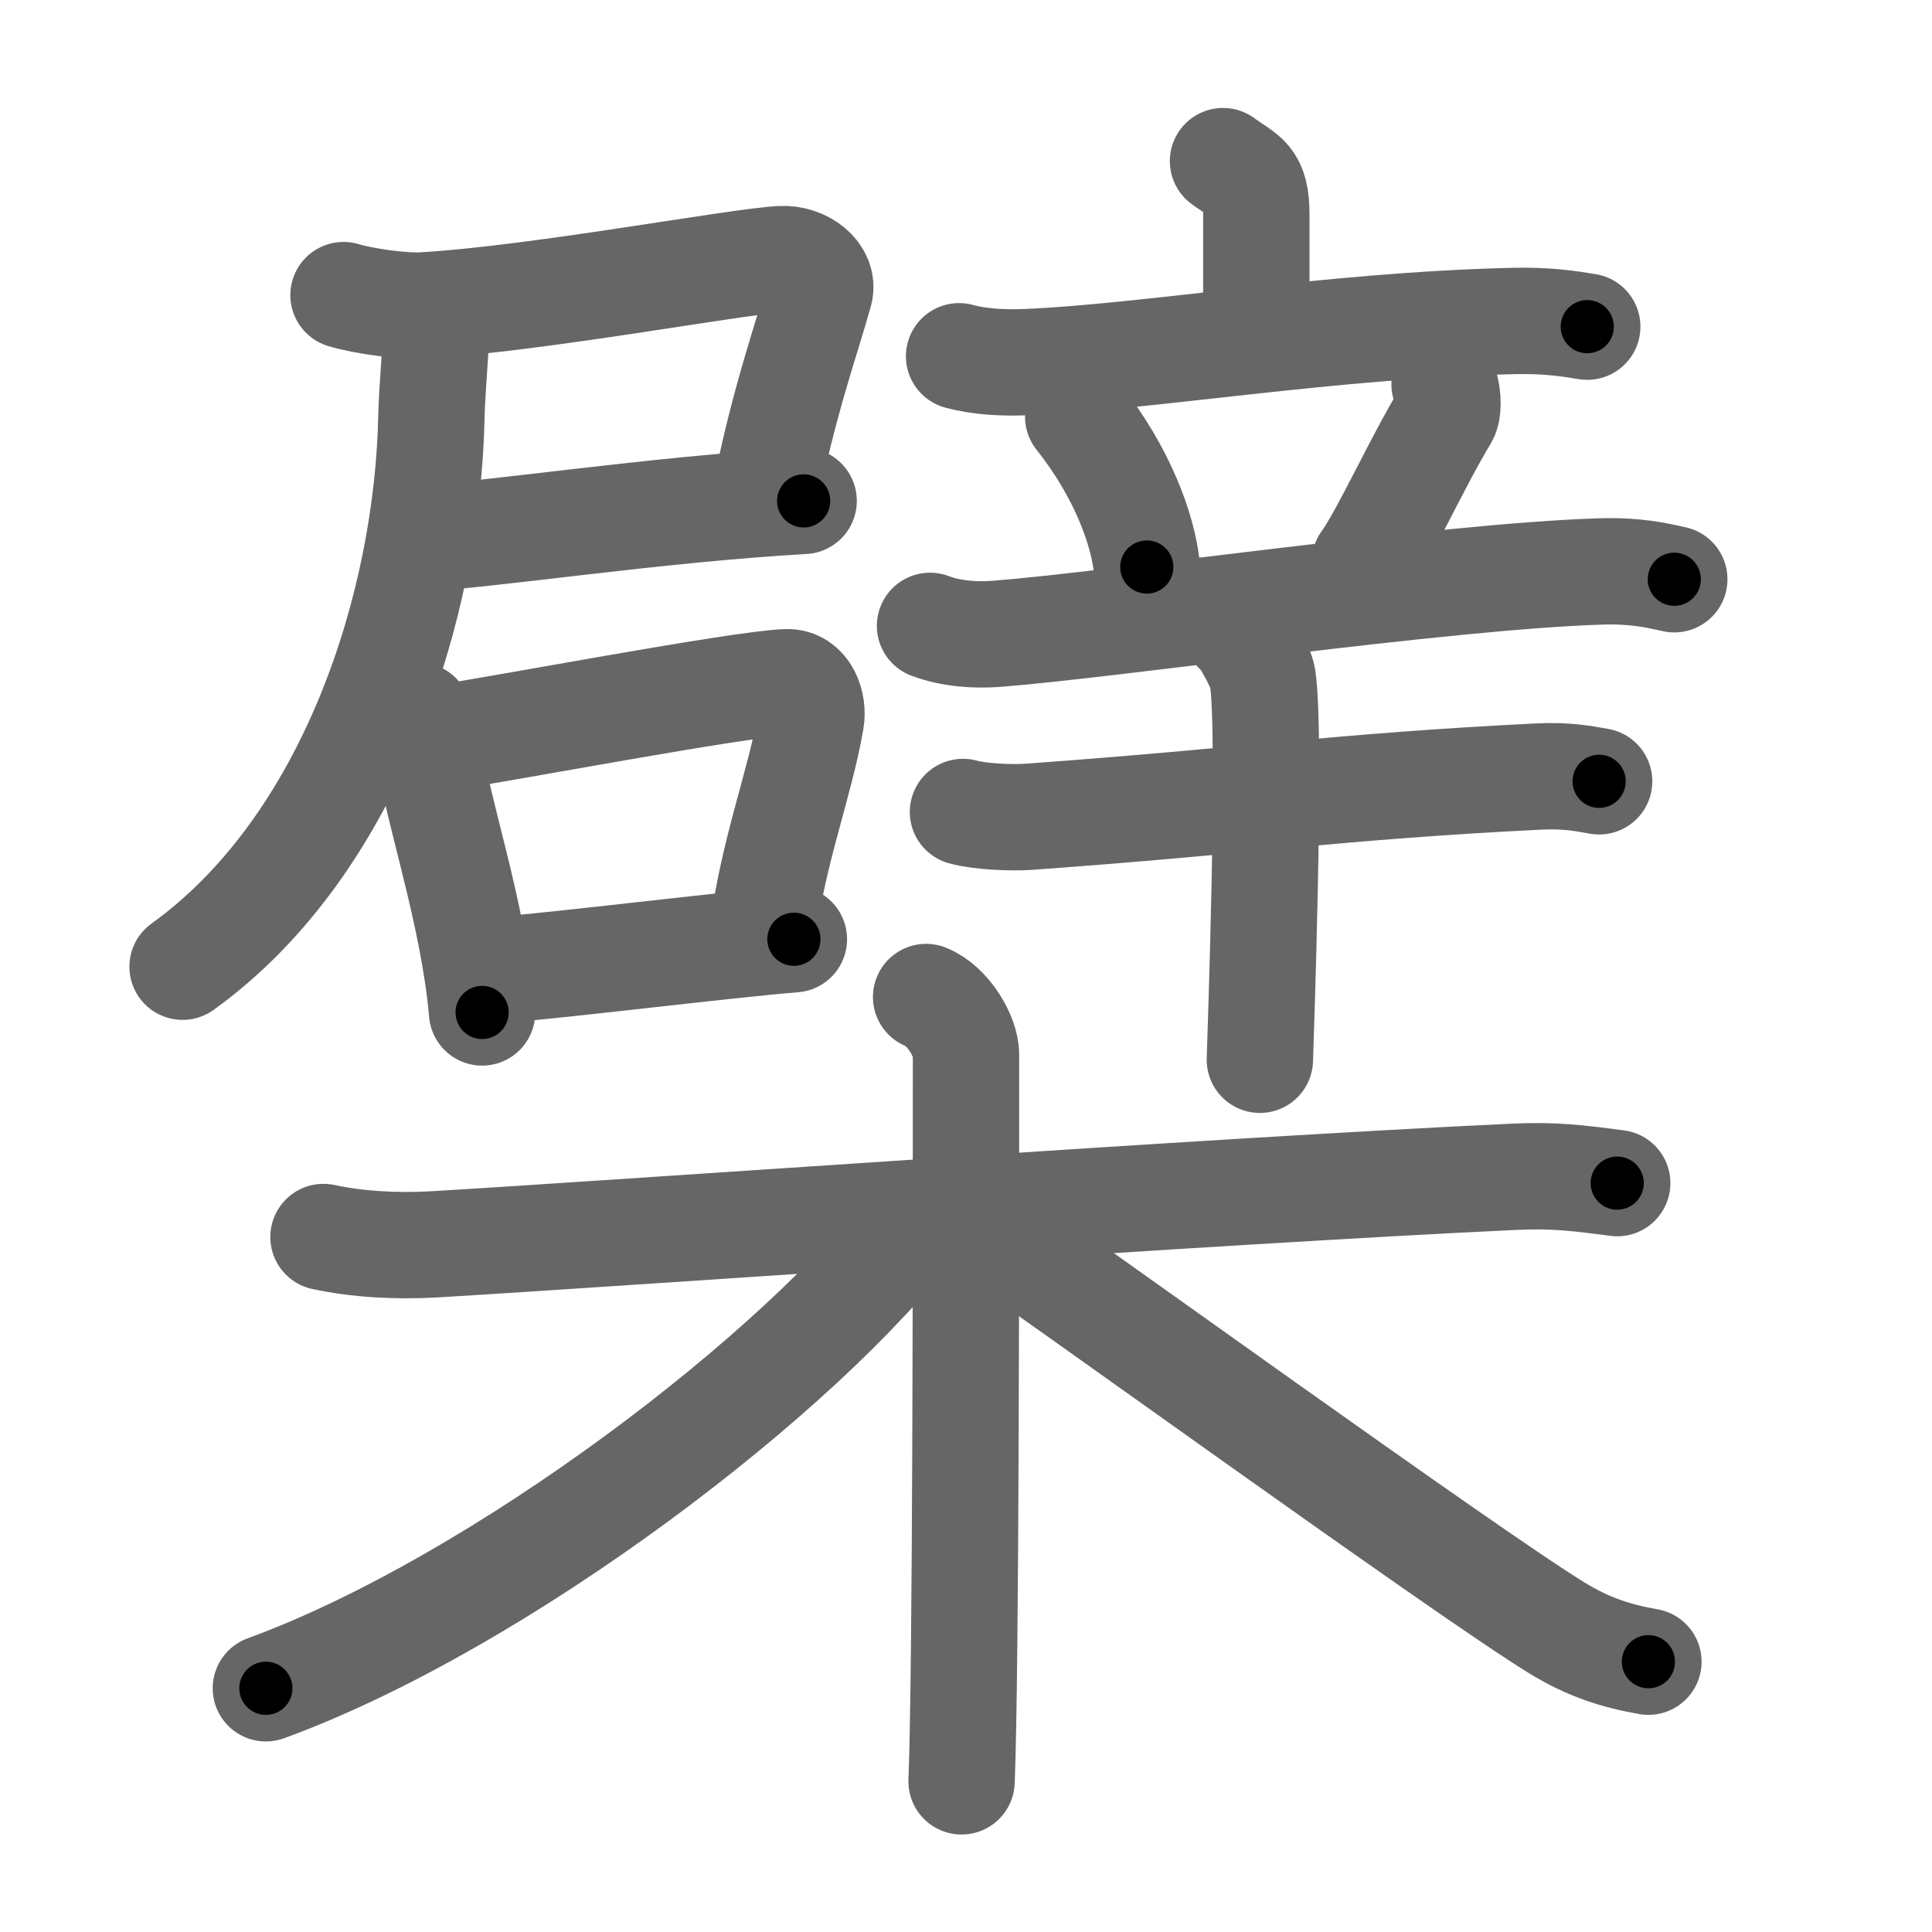 <svg xmlns="http://www.w3.org/2000/svg" viewBox="0 0 109 109" id="6a97"><g fill="none" stroke="#666" stroke-width="6" stroke-linecap="round" stroke-linejoin="round"><g><g><g><g><g><path d="M19.38,16.65c1.13,0.34,3.32,0.65,4.52,0.58c6.46-0.38,17.57-2.47,20.16-2.61c1.28-0.07,2.45,0.87,2.18,1.86c-0.67,2.45-2.04,6.2-3.1,11.64" /><path d="M23.92,30.35c3.24-0.11,13.07-1.62,21.42-2.09" /><path d="M24.65,17.5c0,1.58-0.28,4.47-0.31,5.95c-0.2,10.68-4.52,24.24-14.04,31.09" /></g><g><path d="M23.59,40.37c0.14,0.54,0.62,1.76,0.67,2.17c0.35,2.99,2.44,8.91,2.94,14.58" /><path d="M24.31,41.74c3.96-0.6,17.36-3.15,20.06-3.25c1.12-0.04,1.54,1.26,1.38,2.15c-0.61,3.54-2.12,7.37-2.71,11.89" /><path d="M28.41,54.7c3.27-0.25,12.46-1.39,16.38-1.71" /></g></g></g><g><g><g><path d="M69,9.09c1.26,0.92,1.88,0.92,1.88,3.05c0,2.14,0,3.96,0,6.77" /><path d="M54.11,20.1c1.21,0.33,2.61,0.38,3.81,0.33c6.79-0.28,17.15-2.08,27.42-2.32c2.01-0.05,3.21,0.16,4.21,0.32" /></g><g><path d="M60.83,23.51c2.51,3.16,3.65,6.4,3.87,8.48" /><path d="M81.5,21.68c0.25,0.82,0.18,1.56,0.03,1.81C80,26,78.05,30.29,77,31.72" /><path d="M52.47,35.31c1.18,0.45,2.56,0.54,3.74,0.45c6.53-0.5,25.28-3.25,34.11-3.52c1.97-0.06,3.15,0.22,4.14,0.44" /></g></g><g><path d="M54.33,45.81c0.97,0.27,2.76,0.34,3.73,0.27c12.36-0.89,17.3-1.7,28.76-2.27c1.62-0.08,2.59,0.13,3.4,0.27" /><path d="M69.76,35.57c0.44,0.28,1.38,2.09,1.47,2.64c0.51,3.2-0.13,20.76-0.15,21.58" /></g></g></g><g><path d="M18.25,69.79c1.92,0.41,4.11,0.54,6.31,0.41c11.25-0.67,43.91-3.02,60.92-3.81c2.19-0.1,3.57,0.07,5.76,0.36" /><path d="M52.25,56.25c1.25,0.5,2.25,2.22,2.25,3.25c0,10.5,0,34.75-0.25,41" /><path d="M51.75,68.75C45.37,77.31,28.27,90.4,15,95.25" /><path d="M54.5,68.5c4.91,3.33,28,20.06,33.33,23.34c1.81,1.11,3.36,1.59,5.17,1.91" /></g></g></g><g fill="none" stroke="#000" stroke-width="3" stroke-linecap="round" stroke-linejoin="round"><path d="M19.38,16.65c1.13,0.34,3.32,0.65,4.52,0.58c6.46-0.38,17.57-2.47,20.16-2.61c1.28-0.07,2.45,0.87,2.18,1.86c-0.67,2.45-2.04,6.2-3.1,11.64" stroke-dasharray="40.26" stroke-dashoffset="40.26"><animate attributeName="stroke-dashoffset" values="40.26;40.26;0" dur="0.403s" fill="freeze" begin="0s;6a97.click" /></path><path d="M23.92,30.35c3.24-0.11,13.07-1.62,21.42-2.09" stroke-dasharray="21.526" stroke-dashoffset="21.526"><animate attributeName="stroke-dashoffset" values="21.526" fill="freeze" begin="6a97.click" /><animate attributeName="stroke-dashoffset" values="21.526;21.526;0" keyTimes="0;0.652;1" dur="0.618s" fill="freeze" begin="0s;6a97.click" /></path><path d="M24.65,17.5c0,1.58-0.28,4.47-0.31,5.95c-0.2,10.68-4.52,24.24-14.04,31.09" stroke-dasharray="41.224" stroke-dashoffset="41.224"><animate attributeName="stroke-dashoffset" values="41.224" fill="freeze" begin="6a97.click" /><animate attributeName="stroke-dashoffset" values="41.224;41.224;0" keyTimes="0;0.6;1" dur="1.03s" fill="freeze" begin="0s;6a97.click" /></path><path d="M23.59,40.37c0.14,0.54,0.62,1.76,0.67,2.17c0.35,2.99,2.44,8.91,2.94,14.58" stroke-dasharray="17.162" stroke-dashoffset="17.162"><animate attributeName="stroke-dashoffset" values="17.162" fill="freeze" begin="6a97.click" /><animate attributeName="stroke-dashoffset" values="17.162;17.162;0" keyTimes="0;0.857;1" dur="1.202s" fill="freeze" begin="0s;6a97.click" /></path><path d="M24.31,41.74c3.96-0.6,17.36-3.15,20.06-3.25c1.12-0.04,1.54,1.26,1.38,2.15c-0.61,3.54-2.12,7.37-2.71,11.89" stroke-dasharray="35.454" stroke-dashoffset="35.454"><animate attributeName="stroke-dashoffset" values="35.454" fill="freeze" begin="6a97.click" /><animate attributeName="stroke-dashoffset" values="35.454;35.454;0" keyTimes="0;0.772;1" dur="1.557s" fill="freeze" begin="0s;6a97.click" /></path><path d="M28.41,54.7c3.27-0.25,12.46-1.39,16.38-1.71" stroke-dasharray="16.471" stroke-dashoffset="16.471"><animate attributeName="stroke-dashoffset" values="16.471" fill="freeze" begin="6a97.click" /><animate attributeName="stroke-dashoffset" values="16.471;16.471;0" keyTimes="0;0.904;1" dur="1.722s" fill="freeze" begin="0s;6a97.click" /></path><path d="M69,9.09c1.26,0.92,1.88,0.92,1.88,3.05c0,2.14,0,3.96,0,6.77" stroke-dasharray="10.623" stroke-dashoffset="10.623"><animate attributeName="stroke-dashoffset" values="10.623" fill="freeze" begin="6a97.click" /><animate attributeName="stroke-dashoffset" values="10.623;10.623;0" keyTimes="0;0.89;1" dur="1.934s" fill="freeze" begin="0s;6a97.click" /></path><path d="M54.11,20.1c1.21,0.33,2.61,0.38,3.81,0.33c6.79-0.28,17.15-2.08,27.42-2.32c2.01-0.05,3.21,0.16,4.21,0.32" stroke-dasharray="35.595" stroke-dashoffset="35.595"><animate attributeName="stroke-dashoffset" values="35.595" fill="freeze" begin="6a97.click" /><animate attributeName="stroke-dashoffset" values="35.595;35.595;0" keyTimes="0;0.845;1" dur="2.29s" fill="freeze" begin="0s;6a97.click" /></path><path d="M60.83,23.51c2.51,3.16,3.65,6.4,3.87,8.48" stroke-dasharray="9.435" stroke-dashoffset="9.435"><animate attributeName="stroke-dashoffset" values="9.435" fill="freeze" begin="6a97.click" /><animate attributeName="stroke-dashoffset" values="9.435;9.435;0" keyTimes="0;0.924;1" dur="2.479s" fill="freeze" begin="0s;6a97.click" /></path><path d="M81.5,21.68c0.25,0.82,0.18,1.56,0.03,1.81C80,26,78.05,30.29,77,31.72" stroke-dasharray="11.246" stroke-dashoffset="11.246"><animate attributeName="stroke-dashoffset" values="11.246" fill="freeze" begin="6a97.click" /><animate attributeName="stroke-dashoffset" values="11.246;11.246;0" keyTimes="0;0.917;1" dur="2.704s" fill="freeze" begin="0s;6a97.click" /></path><path d="M52.47,35.31c1.18,0.45,2.56,0.54,3.74,0.45c6.53-0.5,25.28-3.25,34.11-3.52c1.97-0.06,3.15,0.22,4.14,0.44" stroke-dasharray="42.272" stroke-dashoffset="42.272"><animate attributeName="stroke-dashoffset" values="42.272" fill="freeze" begin="6a97.click" /><animate attributeName="stroke-dashoffset" values="42.272;42.272;0" keyTimes="0;0.865;1" dur="3.127s" fill="freeze" begin="0s;6a97.click" /></path><path d="M54.33,45.81c0.97,0.27,2.76,0.34,3.73,0.27c12.36-0.89,17.3-1.7,28.76-2.27c1.62-0.08,2.59,0.13,3.4,0.27" stroke-dasharray="36.025" stroke-dashoffset="36.025"><animate attributeName="stroke-dashoffset" values="36.025" fill="freeze" begin="6a97.click" /><animate attributeName="stroke-dashoffset" values="36.025;36.025;0" keyTimes="0;0.897;1" dur="3.487s" fill="freeze" begin="0s;6a97.click" /></path><path d="M69.76,35.57c0.44,0.28,1.38,2.09,1.47,2.64c0.51,3.2-0.13,20.76-0.15,21.58" stroke-dasharray="24.646" stroke-dashoffset="24.646"><animate attributeName="stroke-dashoffset" values="24.646" fill="freeze" begin="6a97.click" /><animate attributeName="stroke-dashoffset" values="24.646;24.646;0" keyTimes="0;0.934;1" dur="3.733s" fill="freeze" begin="0s;6a97.click" /></path><path d="M18.25,69.79c1.92,0.41,4.11,0.54,6.31,0.41c11.25-0.67,43.91-3.02,60.92-3.81c2.19-0.1,3.57,0.07,5.76,0.36" stroke-dasharray="73.163" stroke-dashoffset="73.163"><animate attributeName="stroke-dashoffset" values="73.163" fill="freeze" begin="6a97.click" /><animate attributeName="stroke-dashoffset" values="73.163;73.163;0" keyTimes="0;0.872;1" dur="4.283s" fill="freeze" begin="0s;6a97.click" /></path><path d="M52.25,56.25c1.25,0.5,2.25,2.22,2.25,3.25c0,10.5,0,34.75-0.25,41" stroke-dasharray="45.136" stroke-dashoffset="45.136"><animate attributeName="stroke-dashoffset" values="45.136" fill="freeze" begin="6a97.click" /><animate attributeName="stroke-dashoffset" values="45.136;45.136;0" keyTimes="0;0.905;1" dur="4.734s" fill="freeze" begin="0s;6a97.click" /></path><path d="M51.75,68.75C45.37,77.31,28.27,90.4,15,95.25" stroke-dasharray="45.758" stroke-dashoffset="45.758"><animate attributeName="stroke-dashoffset" values="45.758" fill="freeze" begin="6a97.click" /><animate attributeName="stroke-dashoffset" values="45.758;45.758;0" keyTimes="0;0.912;1" dur="5.192s" fill="freeze" begin="0s;6a97.click" /></path><path d="M54.5,68.5c4.91,3.33,28,20.06,33.33,23.34c1.81,1.11,3.36,1.59,5.17,1.91" stroke-dasharray="46.241" stroke-dashoffset="46.241"><animate attributeName="stroke-dashoffset" values="46.241" fill="freeze" begin="6a97.click" /><animate attributeName="stroke-dashoffset" values="46.241;46.241;0" keyTimes="0;0.918;1" dur="5.654s" fill="freeze" begin="0s;6a97.click" /></path></g></svg>